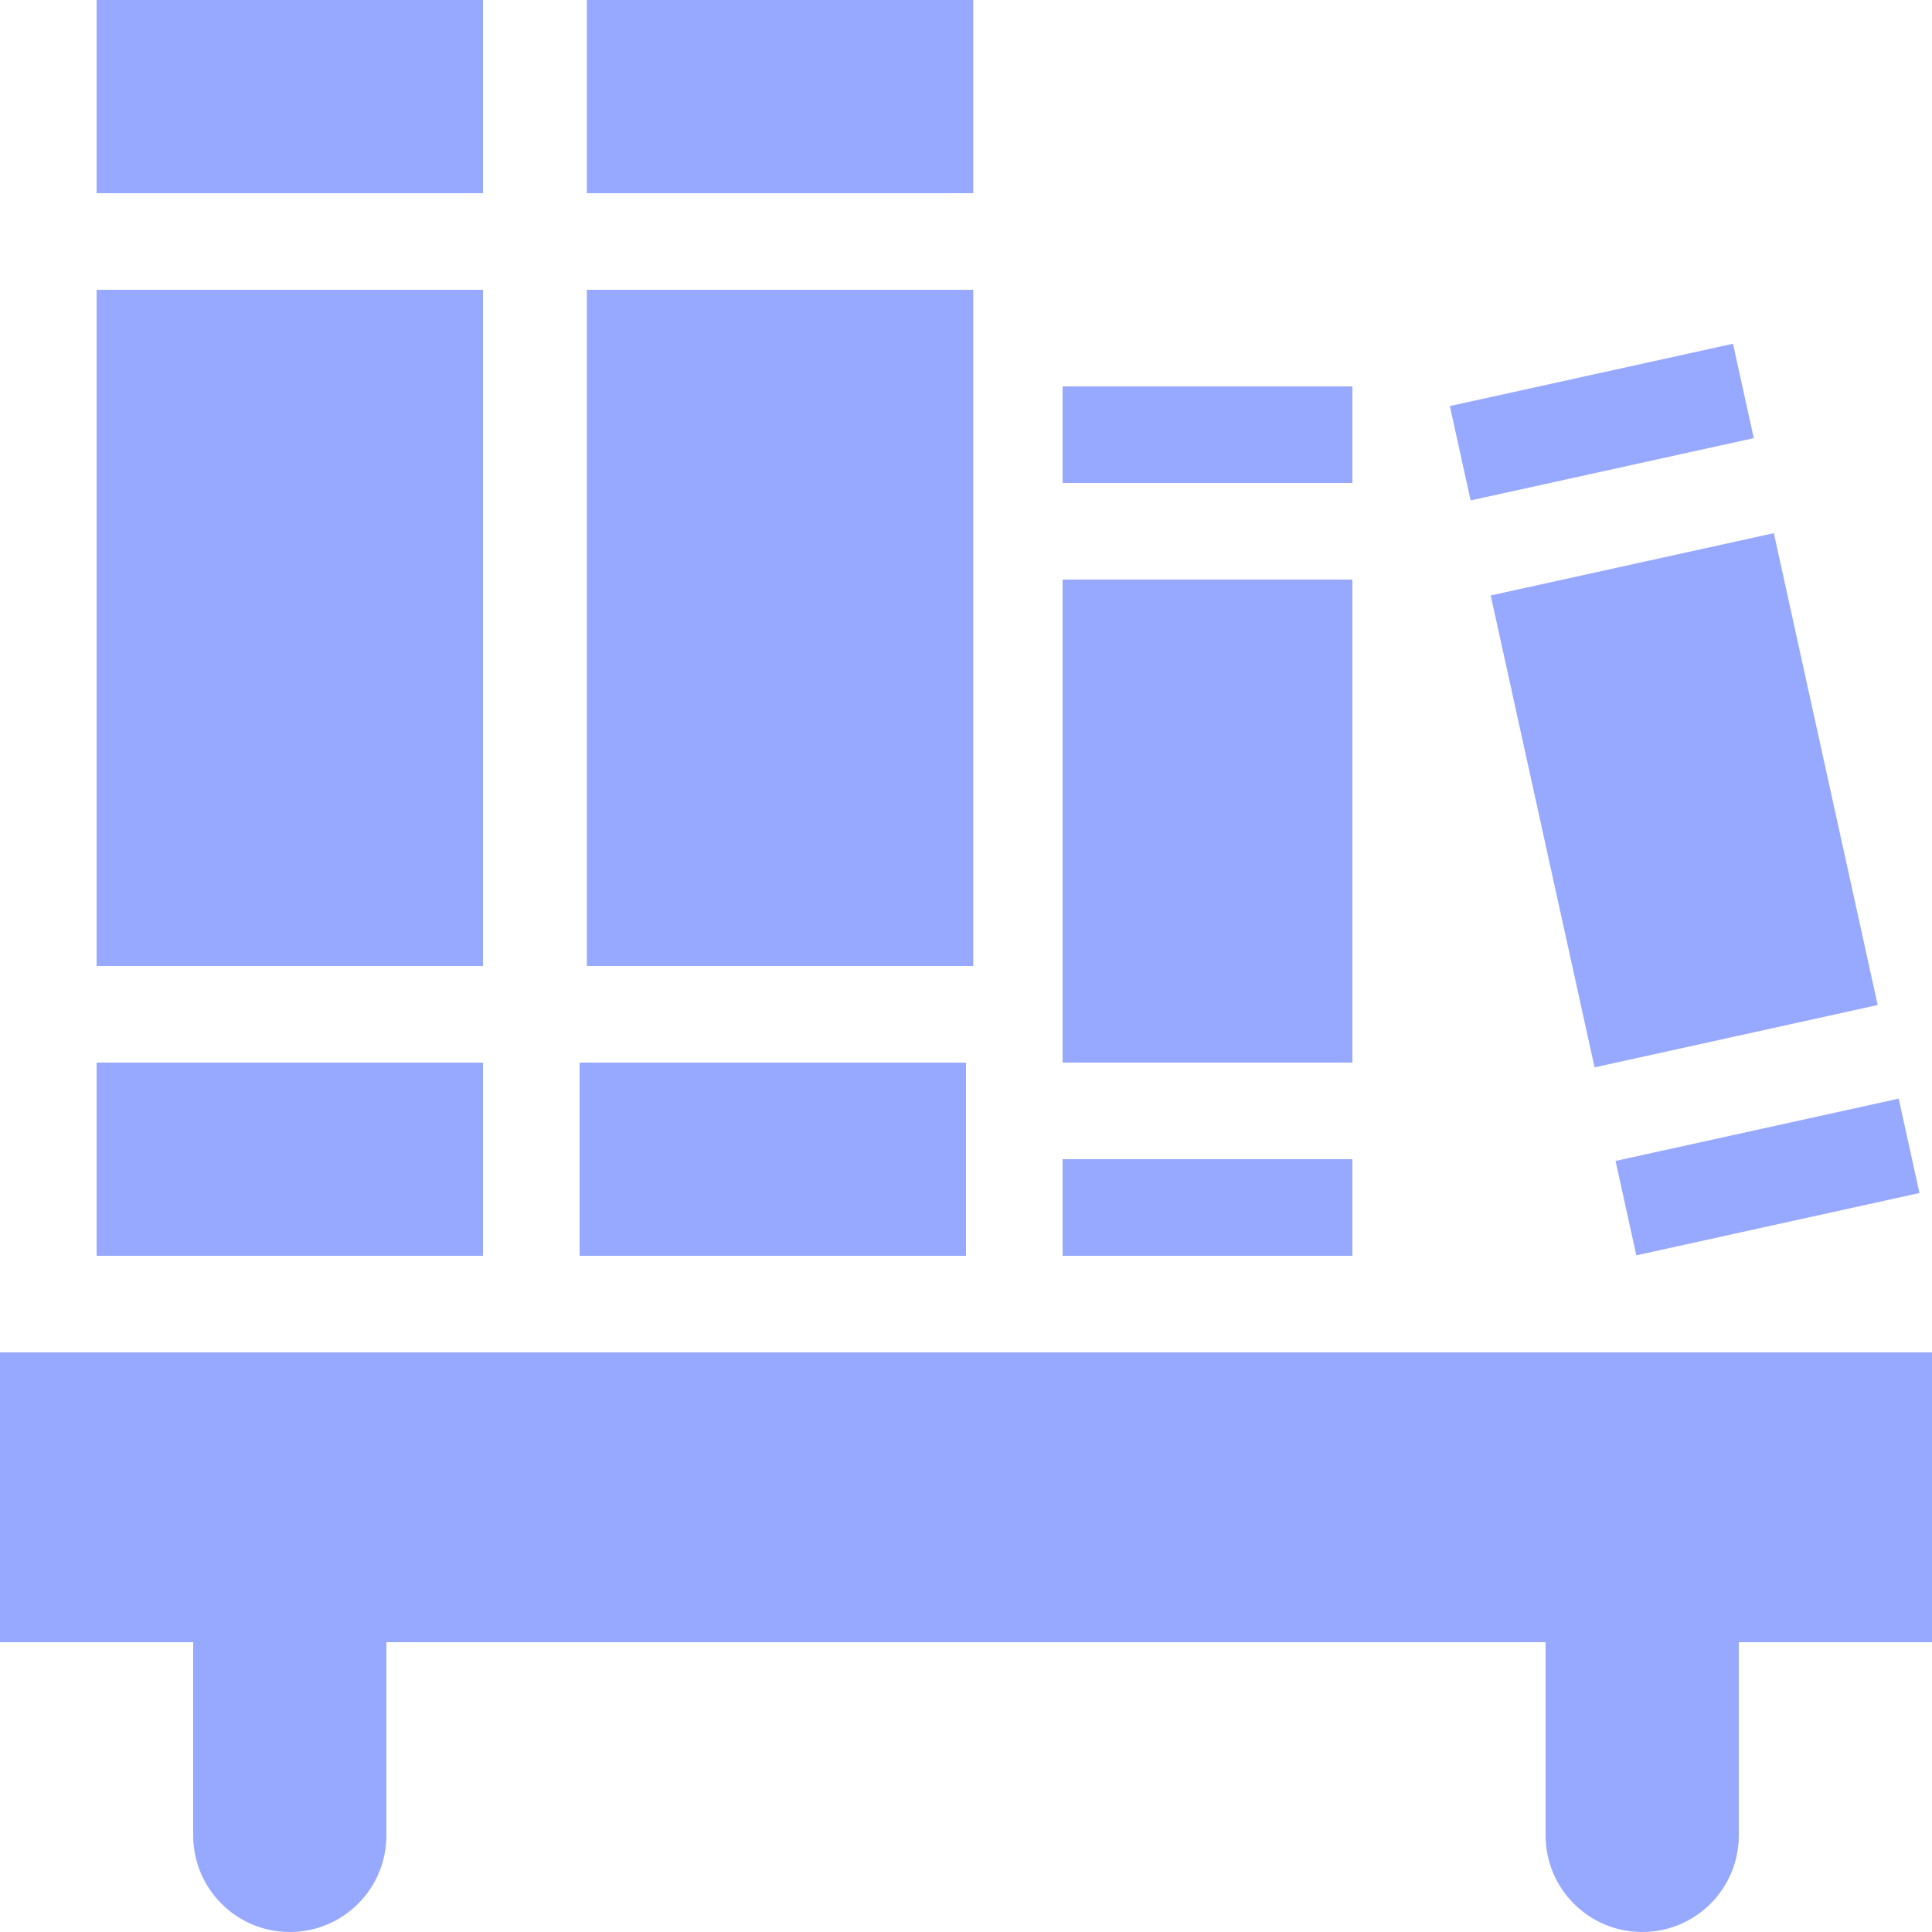<svg xmlns="http://www.w3.org/2000/svg" style="isolation:isolate" width="16" height="16" viewBox="0 0 16 16">
 <g>
  <path fill="#97a8ff" d="M 0 11.2 L 0 13.6 L 1.6 13.6 L 1.6 15.2 C 1.6 15.642 1.958 16 2.4 16 C 2.842 16 3.2 15.642 3.2 15.2 L 3.2 13.6 L 12.8 13.6 L 12.8 15.2 C 12.8 15.642 13.158 16 13.6 16 C 14.042 16 14.4 15.642 14.4 15.2 L 14.4 13.6 L 16 13.6 L 16 11.2 L 0 11.2 Z"/>
  <g>
   <rect fill="#97a8ff" width="3.2" height="5.6" x=".8" y="2.4" transform="matrix(1,0,0,1,0,0)"/>
   <rect fill="#97a8ff" width="3.2" height="1.6" x=".8" y="0" transform="matrix(1,0,0,1,0,0)"/>
   <rect fill="#97a8ff" width="3.2" height="1.6" x=".8" y="8.8" transform="matrix(1,0,0,1,0,0)"/>
  </g>
  <g>
   <rect fill="#97a8ff" width="3.2" height="5.6" x="4.86" y="2.4" transform="matrix(1,0,0,1,0,0)"/>
   <rect fill="#97a8ff" width="3.2" height="1.6" x="4.8" y="8.8" transform="matrix(1,0,0,1,0,0)"/>
   <rect fill="#97a8ff" width="3.2" height="1.6" x="4.86" y="0" transform="matrix(1,0,0,1,0,0)"/>
  </g>
  <g>
   <rect fill="#97a8ff" width="2.4" height=".8" x="8.8" y="3.2" transform="matrix(1,0,0,1,0,0)"/>
   <rect fill="#97a8ff" width="2.4" height=".8" x="8.8" y="9.6" transform="matrix(1,0,0,1,0,0)"/>
   <rect fill="#97a8ff" width="2.4" height="4" x="8.8" y="4.8" transform="matrix(1,0,0,1,0,0)"/>
  </g>
  <g>
   <rect fill="#97a8ff" width="2.4" height="4" x="12.74" y="4.63" transform="matrix(0.977,-0.215,0.215,0.977,-1.097,3.147)"/>
   <rect fill="#97a8ff" width="2.4" height=".8" x="13.43" y="9.35" transform="matrix(0.977,-0.215,0.215,0.977,-1.752,3.367)"/>
   <rect fill="#97a8ff" width="2.4" height=".8" x="12.06" y="3.1" transform="matrix(0.977,-0.215,0.215,0.977,-0.442,2.927)"/>
  </g>
 </g>
</svg>
